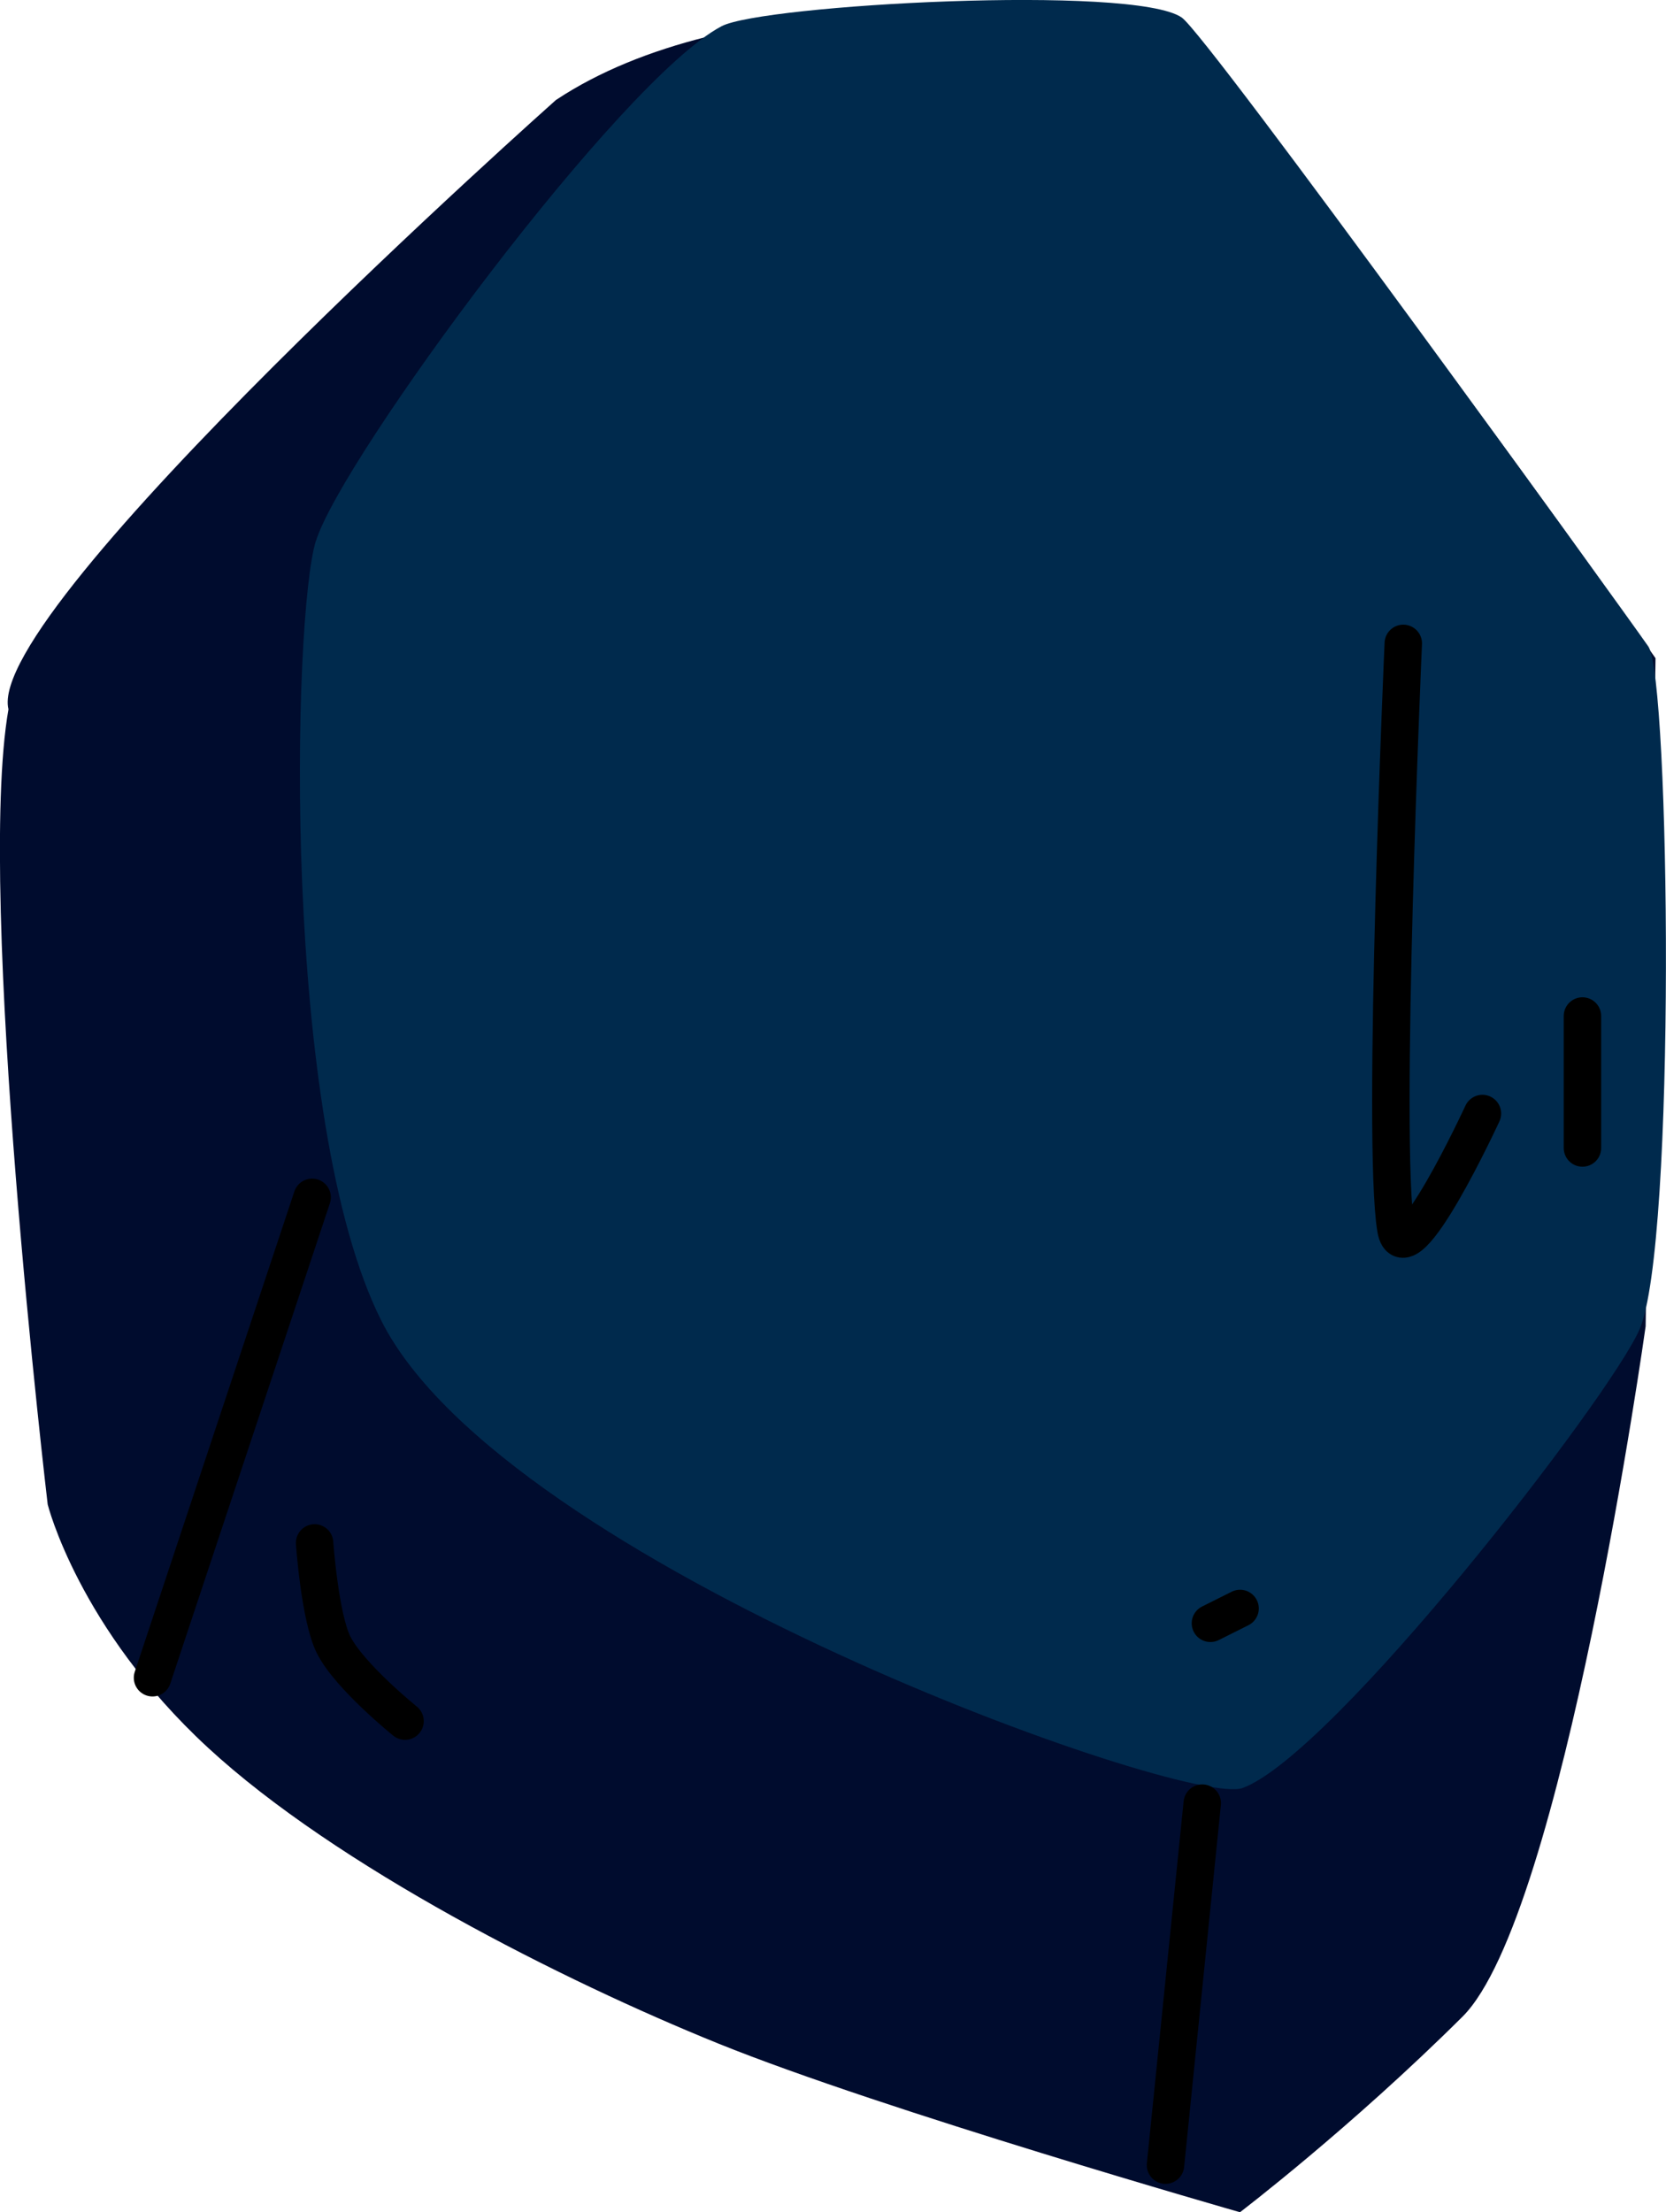<svg version="1.1" xmlns="http://www.w3.org/2000/svg" xmlns:xlink="http://www.w3.org/1999/xlink" width="22.252" height="29.536" viewBox="0,0,22.252,29.536"><g transform="translate(-228.874,-165.232)"><g data-paper-data="{&quot;isPaintingLayer&quot;:true}" fill-rule="nonzero" stroke="#000000" stroke-linejoin="miter" stroke-miterlimit="10" stroke-dasharray="" stroke-dashoffset="0" style="mix-blend-mode: normal"><path d="M236.303,166.565c2.309,-1.532 6.387,-1.265 8.041,-0.884c1.247,0.603 6.642,8.339 6.642,8.339l-0.132,8.92c0,0 -1.102,7.88 -2.446,9.217c-1.497,1.488 -2.972,2.611 -2.972,2.611c0,0 -4.763,-1.361 -6.965,-2.251c-2.078,-0.84 -5.105,-2.368 -6.822,-3.954c-1.726,-1.594 -2.138,-3.245 -2.138,-3.245c0,0 -0.961,-8.119 -0.524,-10.616c-0.331,-1.346 7.316,-8.138 7.316,-8.138z" fill="#000c2e" stroke-width="0" stroke-linecap="round"/><path d="M233.094,172.454c0.348,-1.115 4.065,-6.158 5.418,-6.872c0.542,-0.286 5.503,-0.561 6.146,-0.116c0.35,0.243 5.854,7.855 6.232,8.397c0.29,0.416 0.376,7.987 -0.118,9.119c-0.395,0.907 -4.086,5.674 -5.301,6.122c-0.739,0.273 -9.849,-2.973 -11.499,-6.23c-1.351,-2.667 -1.187,-9.434 -0.879,-10.421z" fill="#002a4d" stroke-width="0" stroke-linecap="butt"/><path d="M248.674,180.099c0,0 -1.037,2.245 -1.156,1.539c-0.195,-1.156 0.099,-7.816 0.099,-7.816" fill="none" stroke-width="0.5" stroke-linecap="round"/><path d="M245.437,186.707l-0.396,0.198" fill="none" stroke-width="0.5" stroke-linecap="round"/><path d="M230.911,187.632l2.132,-6.414" fill="none" stroke-width="0.5" stroke-linecap="round"/><path d="M244.441,194.139l0.491,-4.833" fill="none" stroke-width="0.5" stroke-linecap="round"/><path d="M234.284,188.211c0,0 -0.74,-0.596 -0.953,-1.016c-0.185,-0.365 -0.255,-1.363 -0.255,-1.363" fill="none" stroke-width="0.5" stroke-linecap="round"/><path d="M250.01,180.559v-1.762" fill="none" stroke-width="0.5" stroke-linecap="round"/></g></g></svg>